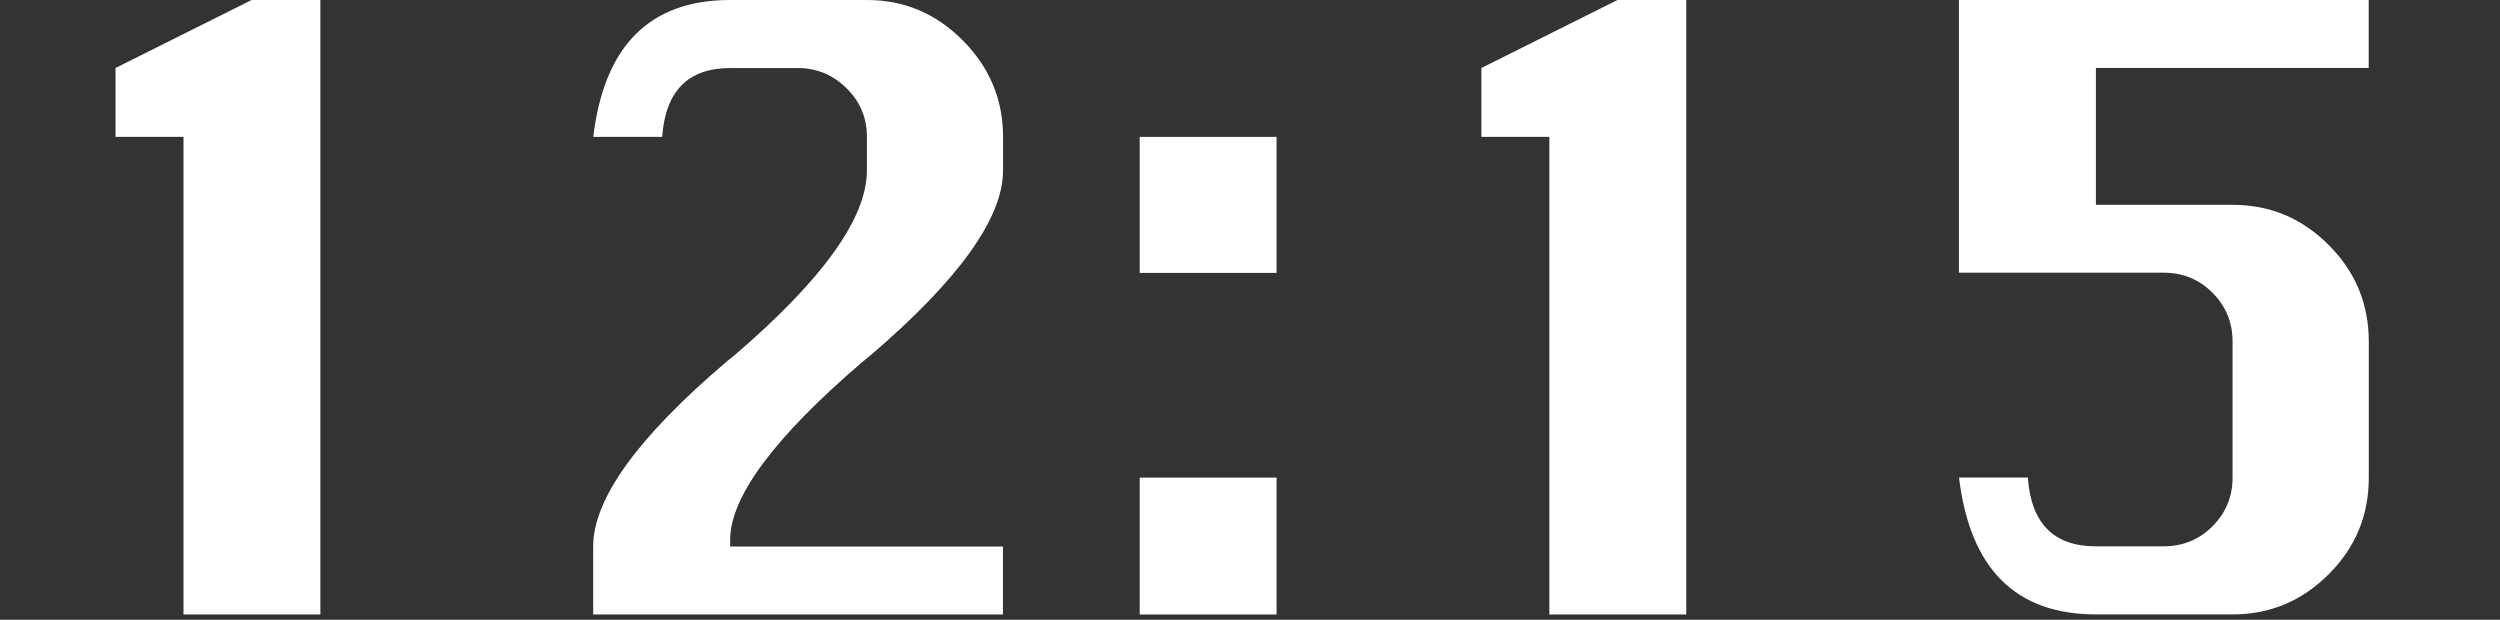 <svg width="238" height="59" viewBox="0 0 238 59" fill="none" xmlns="http://www.w3.org/2000/svg">
<rect x="0" y="0" width="238" height="59" fill="#333333" stroke="none"/>
<path d="M17.47 58.5V13.03H11V6.47L23.95 0H30.5V58.5H17.47Z" fill="white"/>
<path d="M63.03 13.03H56.48C57.52 4.35 61.86 0 69.51 0H82.54C86.08 0 89.12 1.29 91.67 3.86C94.22 6.43 95.49 9.49 95.49 13.03V16.23C95.49 20.75 91.3 26.6 82.93 33.78L82.07 34.48C73.7 41.66 69.51 47.3 69.51 51.41V52.03H95.48V58.5H56.47V52.03C56.47 47.51 60.68 41.66 69.11 34.48L69.97 33.78C78.34 26.6 82.53 20.75 82.53 16.23V13.03C82.53 11.21 81.88 9.66 80.58 8.39C79.28 7.12 77.75 6.48 75.98 6.48H69.51C65.51 6.48 63.35 8.66 63.04 13.03H63.03Z" fill="white"/>
<path d="M108.5 25.97V13.03H121.53V25.98H108.5V25.97ZM108.5 58.5V45.47H121.53V58.5H108.5Z" fill="white"/>
<path d="M147.5 58.5V13.03H141.03V6.47L153.98 0H160.53V58.5H147.5Z" fill="white"/>
<path d="M186.5 0H225.5V6.47H199.53V19.5H212.56C216.1 19.5 219.14 20.77 221.69 23.32C224.24 25.87 225.51 28.94 225.51 32.52V45.47C225.51 49.06 224.24 52.13 221.69 54.67C219.14 57.22 216.1 58.49 212.56 58.49H199.53C191.89 58.49 187.54 54.15 186.5 45.46H193.05C193.36 49.83 195.52 52.01 199.52 52.01H205.99C207.81 52.01 209.36 51.37 210.63 50.1C211.9 48.83 212.54 47.28 212.54 45.46V32.51C212.54 30.69 211.9 29.14 210.63 27.87C209.36 26.6 207.81 25.96 205.99 25.96H186.49V0H186.5Z" fill="white"/>
</svg>
